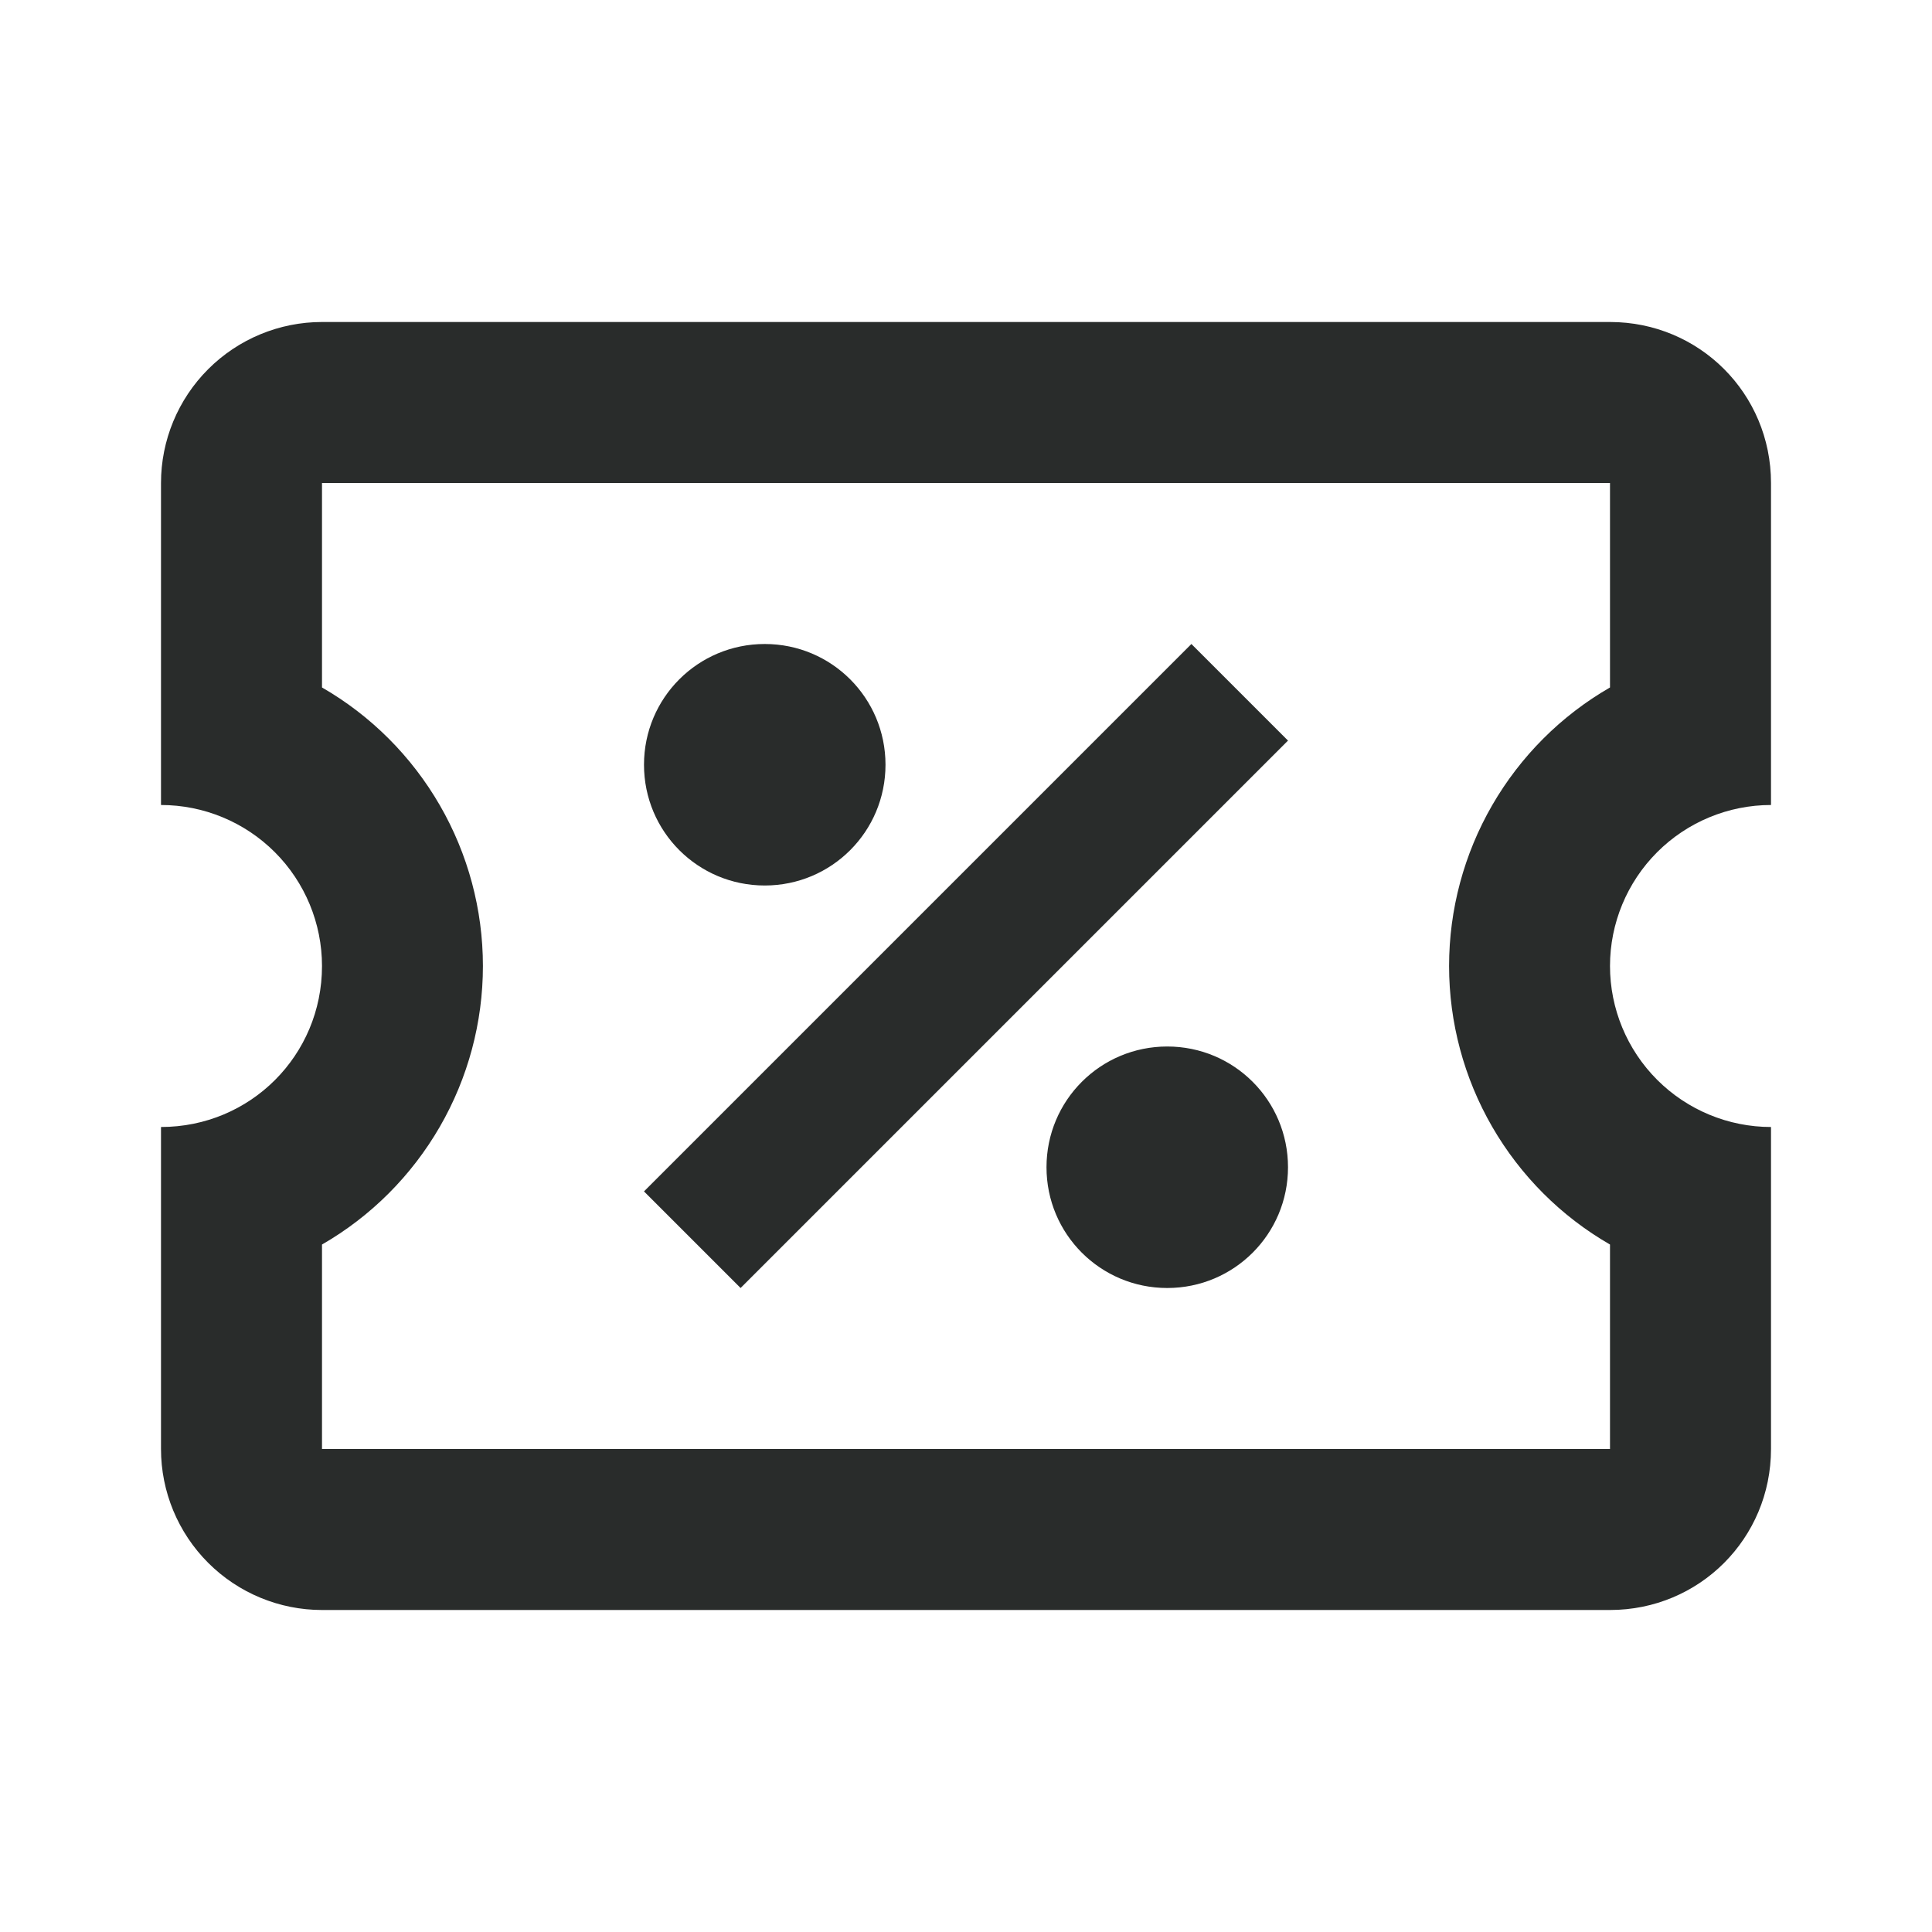<svg width="24" height="24" viewBox="0 0 24 24" fill="none" xmlns="http://www.w3.org/2000/svg">
<path d="M14.8 8L16 9.2L9.2 16L8 14.8L14.8 8ZM4 4H20C21.11 4 22 4.89 22 6V10C21.47 10 20.961 10.211 20.586 10.586C20.211 10.961 20 11.47 20 12C20 12.53 20.211 13.039 20.586 13.414C20.961 13.789 21.47 14 22 14V18C22 19.11 21.11 20 20 20H4C3.47 20 2.961 19.789 2.586 19.414C2.211 19.039 2 18.53 2 18V14C3.11 14 4 13.11 4 12C4 11.47 3.789 10.961 3.414 10.586C3.039 10.211 2.53 10 2 10V6C2 5.47 2.211 4.961 2.586 4.586C2.961 4.211 3.47 4 4 4ZM4 6V8.54C4.608 8.89 5.112 9.395 5.463 10.002C5.814 10.609 5.999 11.299 5.999 12C5.999 12.701 5.814 13.391 5.463 13.998C5.112 14.605 4.608 15.11 4 15.46V18H20V15.46C19.392 15.11 18.888 14.605 18.537 13.998C18.186 13.391 18.001 12.701 18.001 12C18.001 11.299 18.186 10.609 18.537 10.002C18.888 9.395 19.392 8.89 20 8.54V6H4ZM9.5 8C10.33 8 11 8.67 11 9.5C11 10.33 10.33 11 9.5 11C8.67 11 8 10.33 8 9.5C8 8.67 8.67 8 9.5 8ZM14.5 13C15.33 13 16 13.67 16 14.5C16 15.33 15.33 16 14.5 16C13.67 16 13 15.33 13 14.5C13 13.67 13.67 13 14.5 13Z" fill="#292C2B"/>
</svg>

